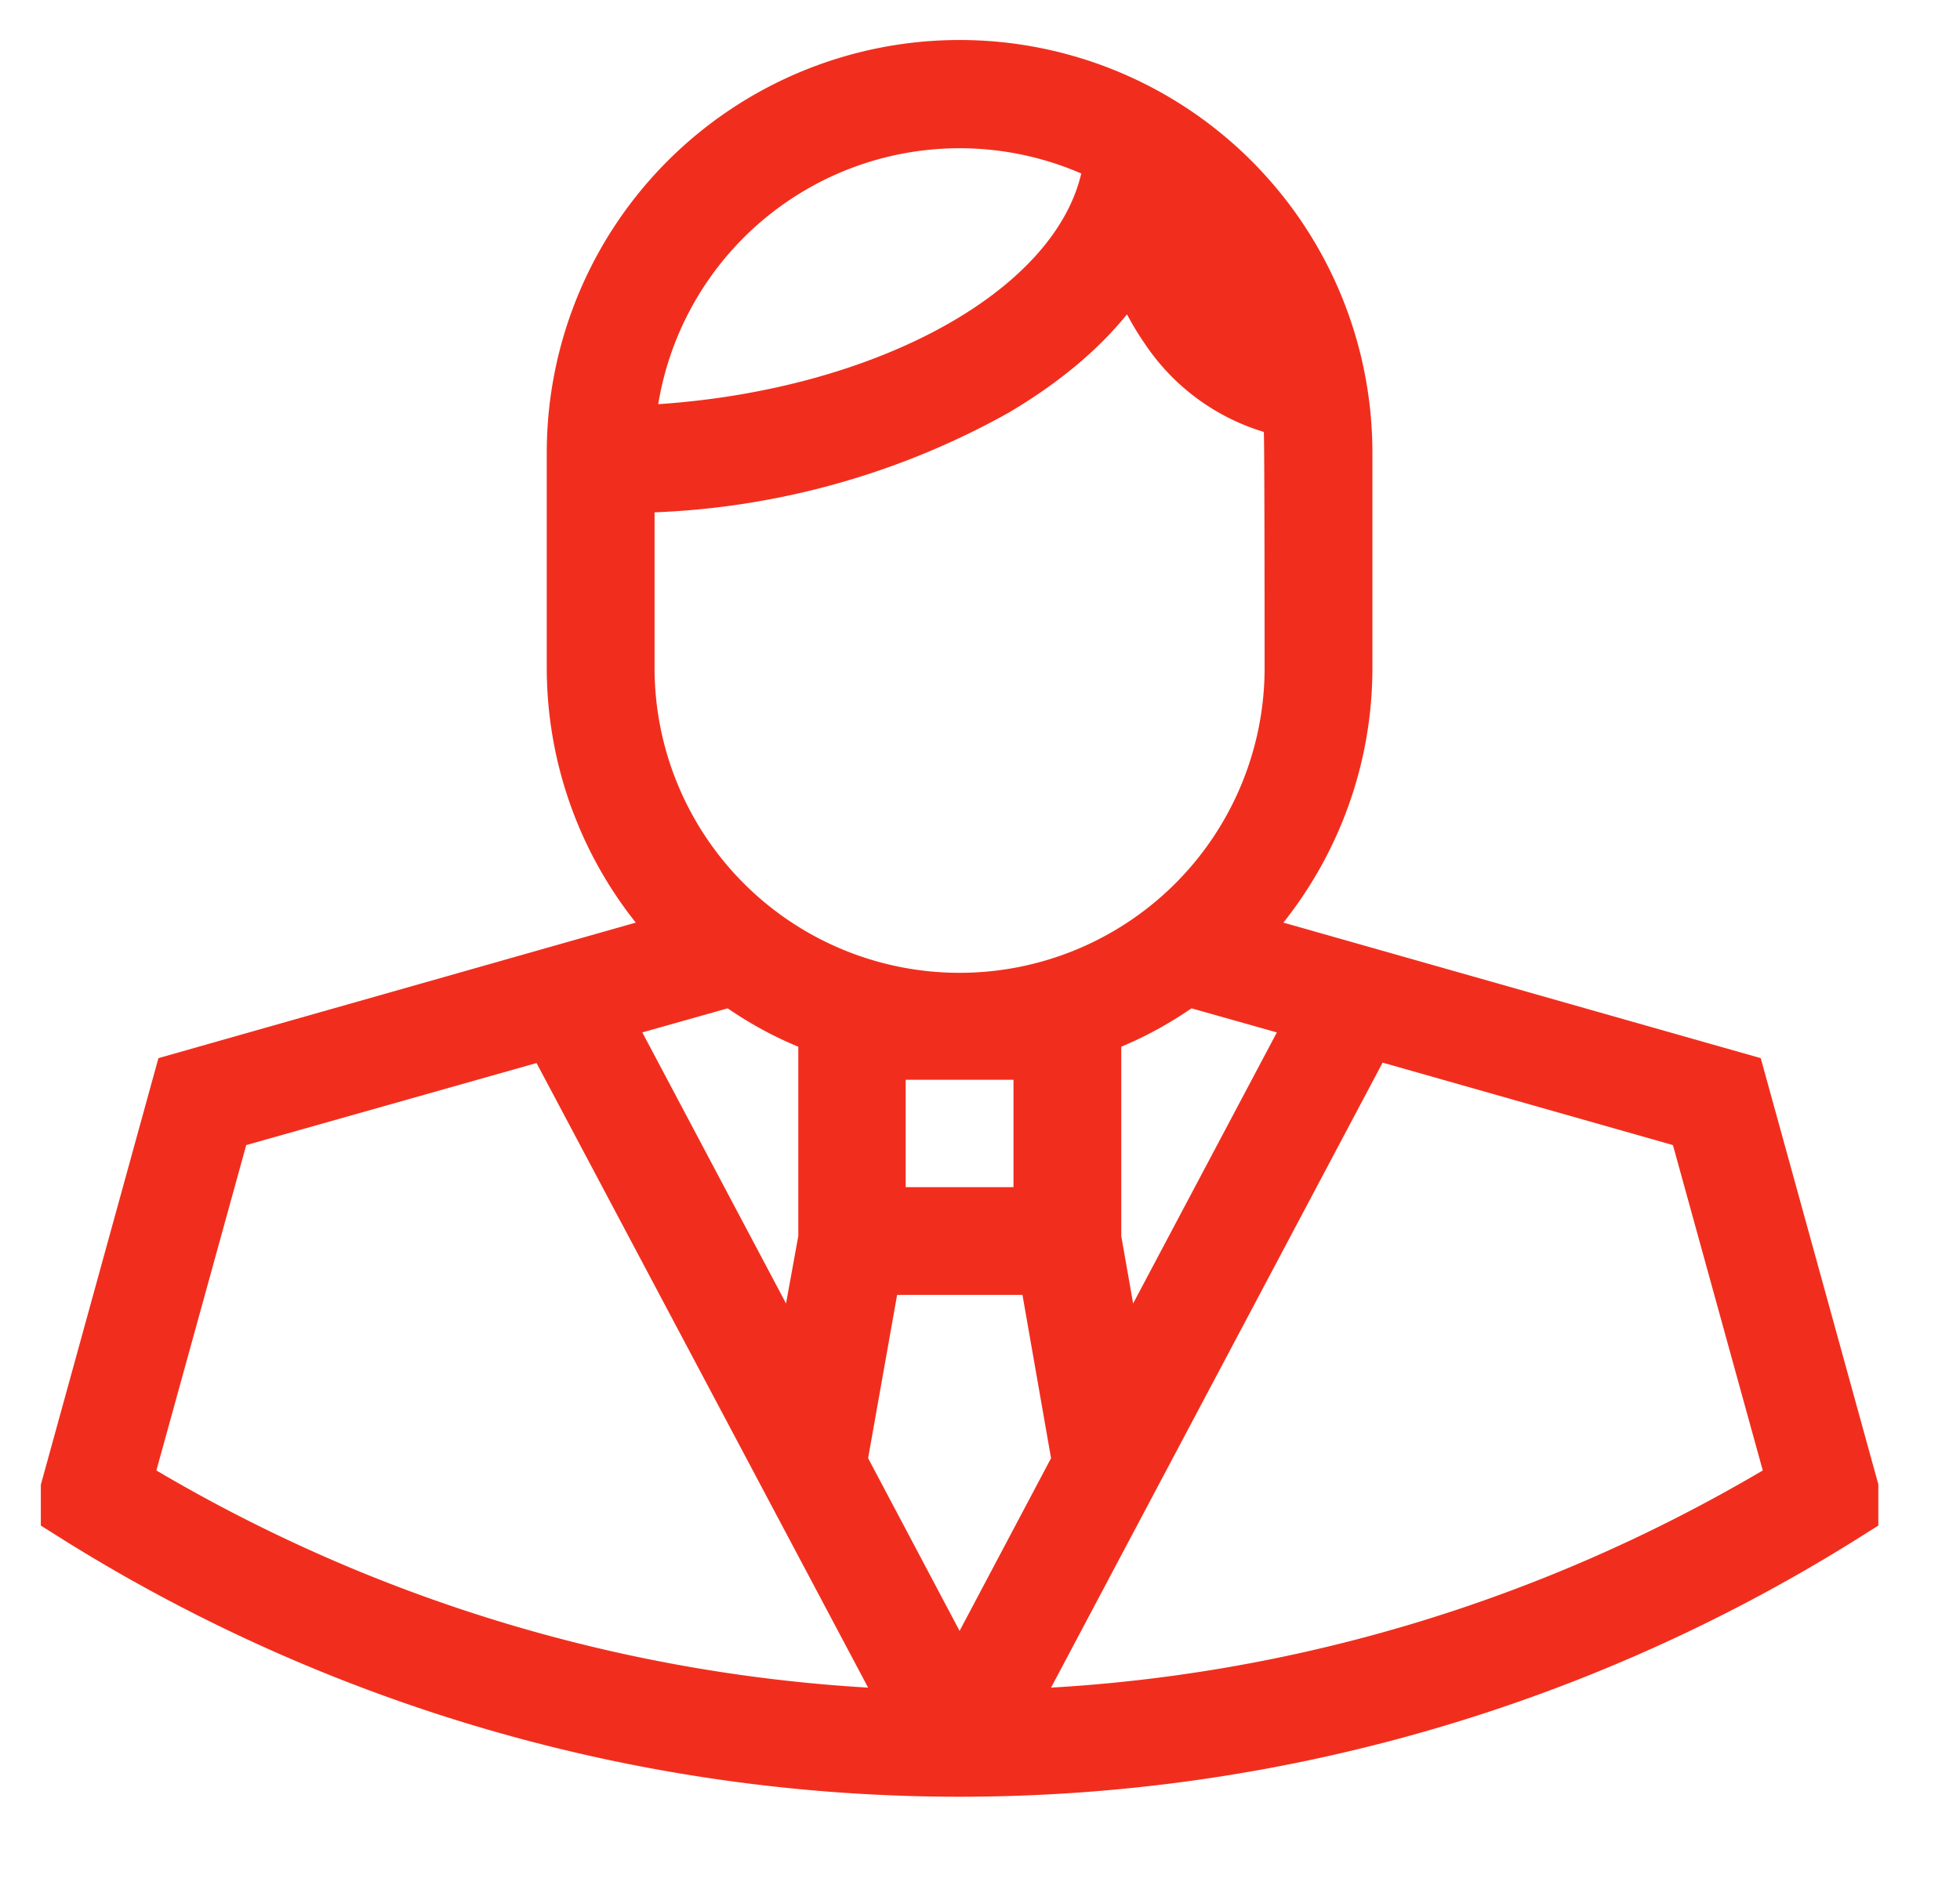 <svg xmlns="http://www.w3.org/2000/svg" xmlns:xlink="http://www.w3.org/1999/xlink" width="48" height="46" viewBox="0 0 48 46"><defs><path id="8mila" d="M1027 787.36v1.01l-.62.39a41.41 41.41 0 0 1-43.76 0l-.62-.39v-1l2.88-10.45 11.69-3.32a10.03 10.03 0 0 1-2.18-6.24v-5.27a10.11 10.11 0 0 1 20.22 0v5.27c0 2.35-.82 4.53-2.18 6.24l11.69 3.32zm-29.87-26.46c5.31-.36 9.67-2.74 10.35-5.65a7.48 7.48 0 0 0-10.36 5.65zm-.1 6.46a7.47 7.47 0 0 0 14.94 0s0-5.61-.02-5.78a5.37 5.37 0 0 1-2.9-2.14 7.17 7.17 0 0 1-.45-.74c-.73.9-1.7 1.7-2.9 2.41a19.3 19.3 0 0 1-8.67 2.44zm13.15 8.34c-.54.37-1.12.69-1.72.94v4.64l.29 1.65 3.52-6.64zm-7 1.75v2.63h2.64v-2.63zm-6.45-1.16l3.52 6.64.3-1.65v-4.64c-.61-.25-1.19-.57-1.73-.94zm5.53 16.05l-8.12-15.3-7.11 2.01-2.2 7.97a38.76 38.76 0 0 0 17.43 5.32zm4.48-5.62l-.7-4h-3.07l-.71 4 2.24 4.23zm17.43.3l-2.2-7.97-7.11-2.02-8.12 15.31c6.03-.35 12-2.12 17.43-5.32z"/></defs><g><g transform="translate(-981 -751)"><use fill="#f12e1d" xlink:href="#8mila"/></g></g></svg>